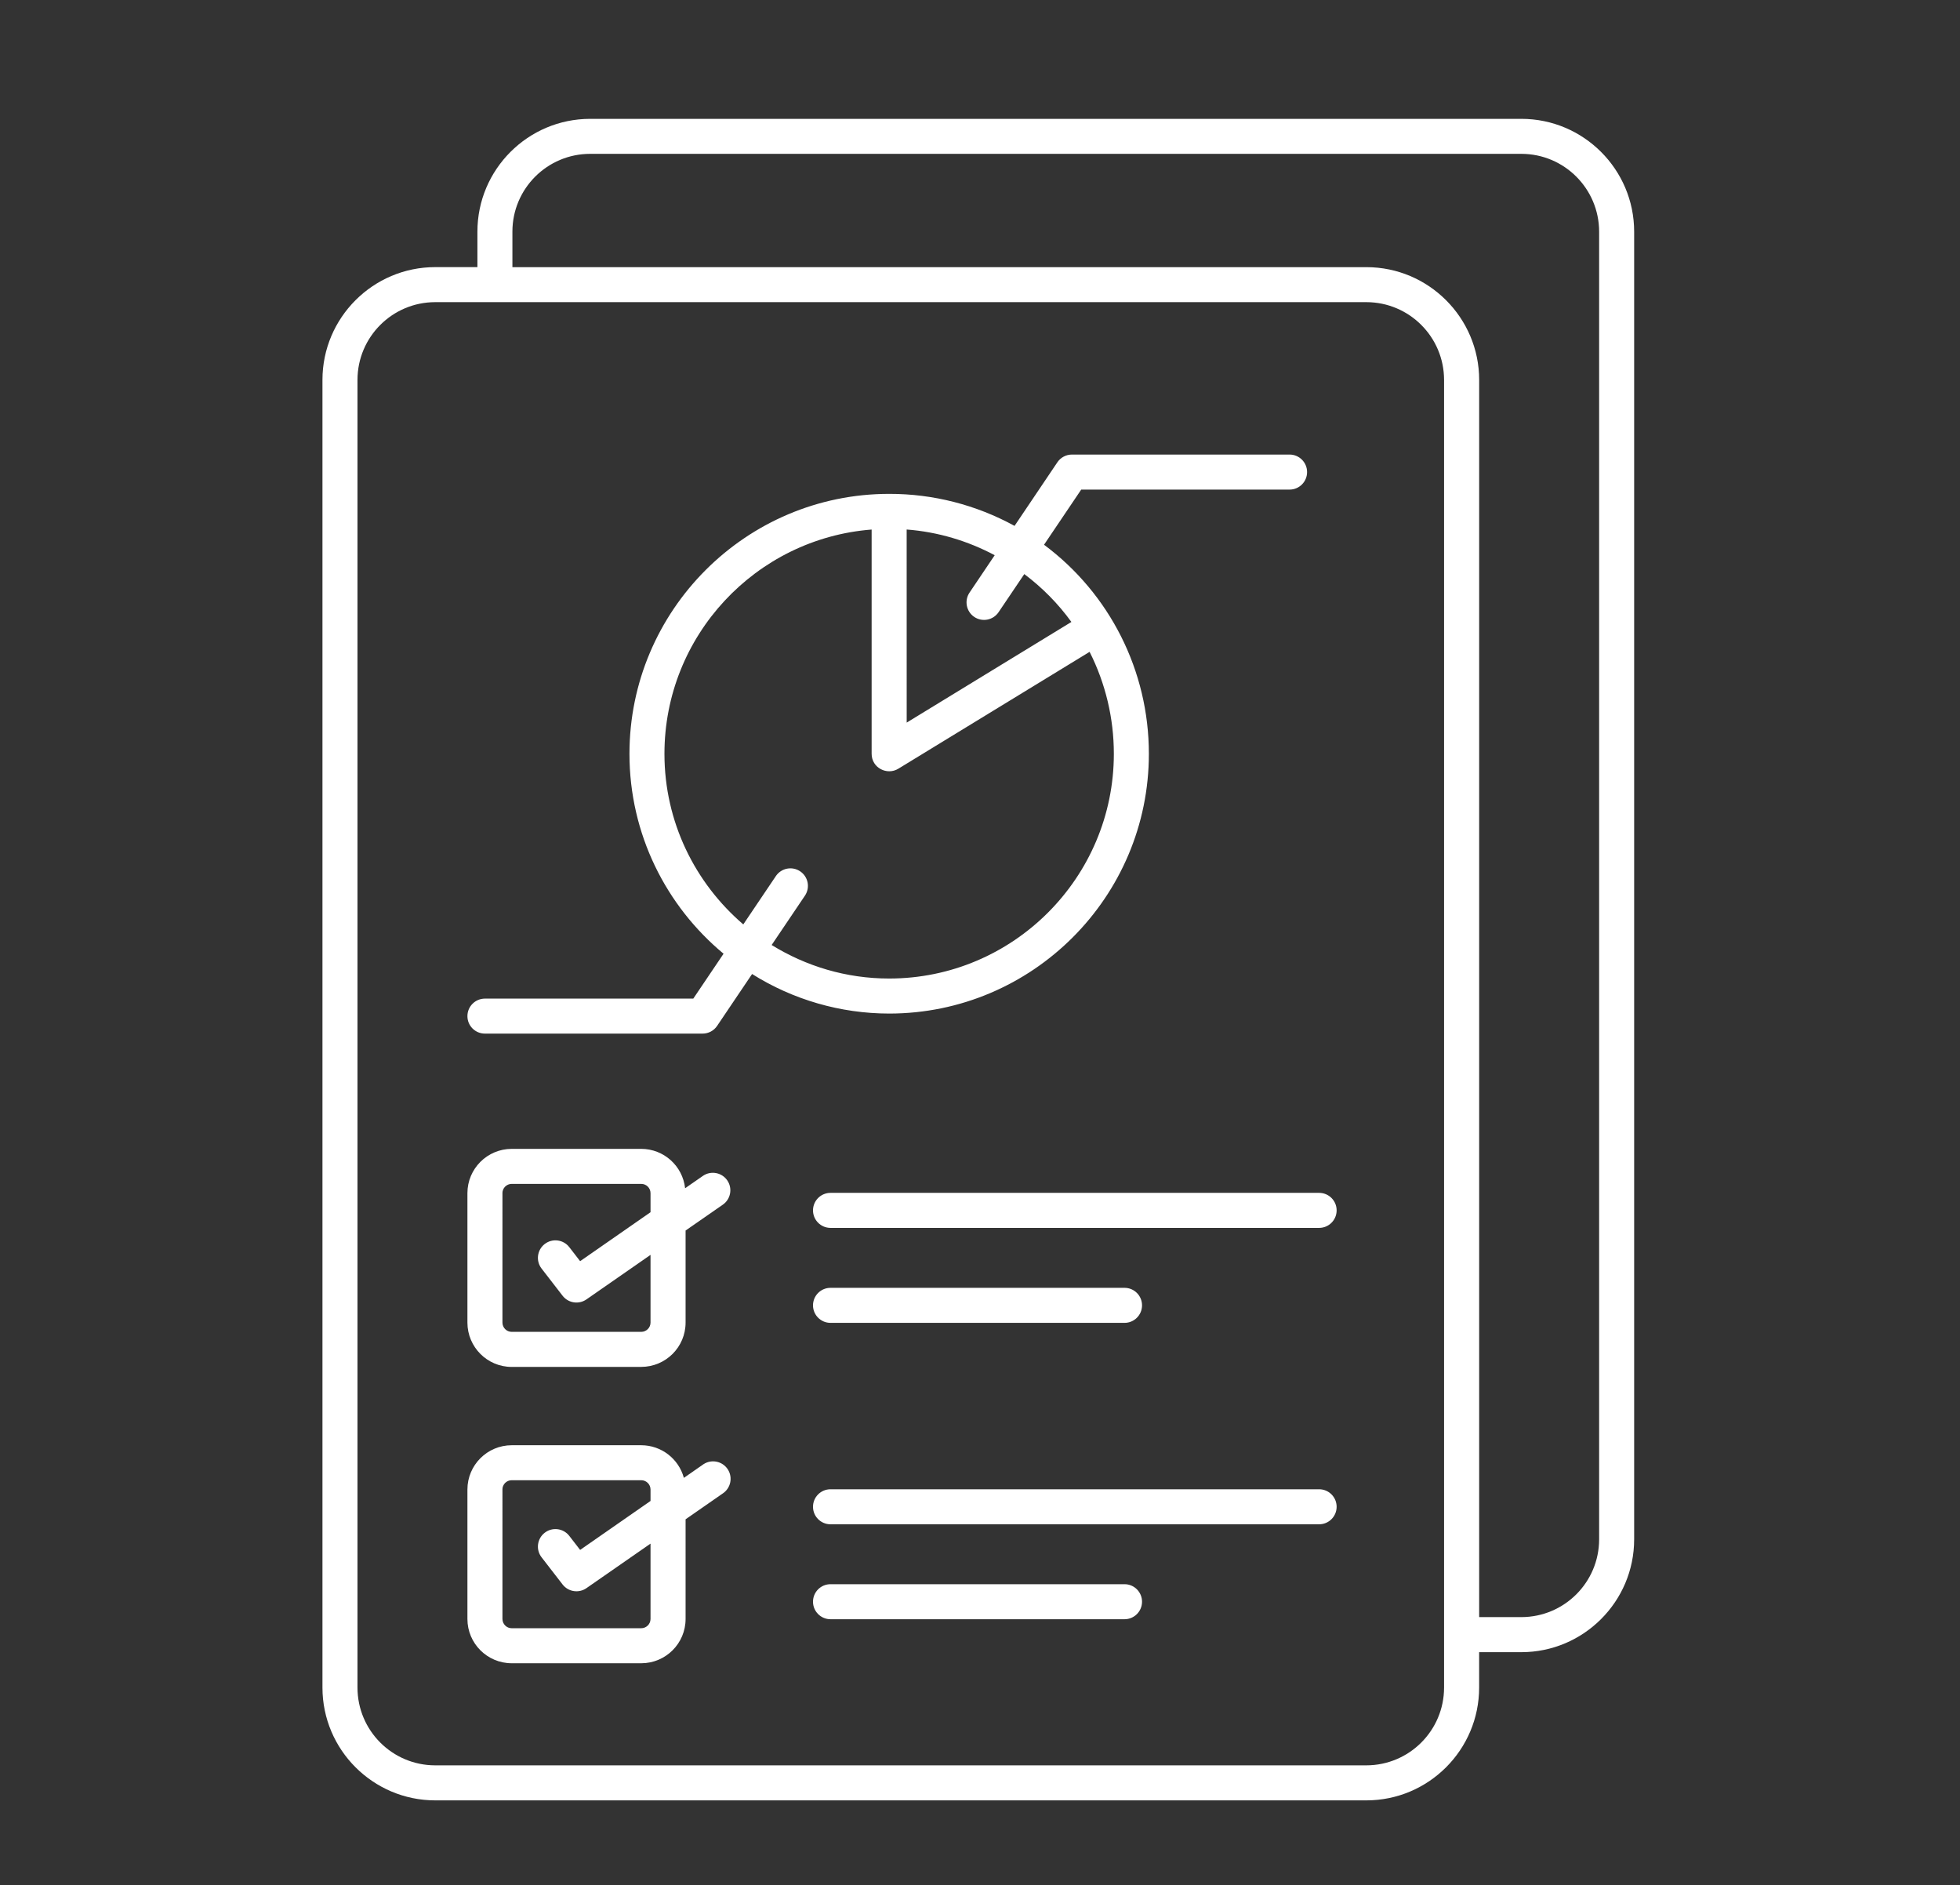 <?xml version="1.0" encoding="utf-8"?>
<!-- Generator: Adobe Illustrator 25.0.0, SVG Export Plug-In . SVG Version: 6.00 Build 0)  -->
<svg version="1.1" xmlns="http://www.w3.org/2000/svg" xmlns:xlink="http://www.w3.org/1999/xlink" x="0px" y="0px"
	 viewBox="0 0 573 551" style="enable-background:new 0 0 573 551;" xml:space="preserve">
<rect x="0" y="0" width="573" height="551" fill="#333333" stroke="none"/>
<style type="text/css">
	.st0{display:none;}
	.st1{display:inline;}
	.st2{fill:none;stroke:#FDFEFE;stroke-width:15;stroke-linecap:round;stroke-linejoin:round;stroke-miterlimit:10;}
	.st3{fill:#FFFFFF;}
	.st4{clip-path:url(#SVGID_2_);}
	
		.st5{fill:none;stroke:#FFFFFF;stroke-width:15;stroke-linecap:round;stroke-linejoin:round;stroke-miterlimit:10;stroke-dasharray:399,35,1000,0;}
	.st6{fill:none;stroke:#FFFFFF;stroke-width:15;stroke-linecap:round;stroke-linejoin:round;stroke-miterlimit:10;}
	
		.st7{fill:none;stroke:#FFFFFF;stroke-width:15;stroke-linecap:round;stroke-linejoin:round;stroke-miterlimit:10;stroke-dasharray:504,35,400,0;}
</style>
<g id="Layer_1" class="st0">
	<g class="st1">
		<path class="st2" d="M534.5,373.08V499c0,16.57-13.43,30-30,30h-437c-16.57,0-30-13.43-30-30V62c0-16.57,13.43-30,30-30h437
			c16.57,0,30,13.43,30,30v276.08 M161.1,122h373.4 M37.5,122h88.6"/>
		<circle class="st2" cx="82.5" cy="77" r="15"/>
		<circle class="st2" cx="142.5" cy="77" r="15"/>
		<circle class="st2" cx="202.5" cy="77" r="15"/>
		<path class="st2" d="M225.72,216.17l20.21-53.08c0.41-1.01,1.84-1.01,2.26,0l20.03,53.08 M232.03,202.95h30 M360.27,162.33v53.84
			 M389.23,163.01l-27.24,25.04l29.15,28.12 M331.41,167.86c0,0-9.66-8.12-21.05-4.69c-10.46,3.15-11.92,15.21-4.36,20.15
			c0,0,7.43,3.31,15.66,6.35c19.83,7.31,11.29,26.49-4.67,26.49c-7.99,0-14.7-3.5-18.76-7.98 M180.86,162.33h29.73 M195.66,164.05
			v52.12 M200.74,257.07H474.5 M200.74,287.07H399.5 M141.1,310.67h-33.6c-5.52,0-10-4.48-10-10v-33.61c0-5.52,4.48-10,10-10h33.6
			c5.52,0,10,4.48,10,10v33.61C151.1,306.19,146.63,310.67,141.1,310.67z M200.74,347.07H474.5 M200.74,377.07H399.5 M141.1,400.67
			h-33.6c-5.52,0-10-4.48-10-10v-33.61c0-5.52,4.48-10,10-10h33.6c5.52,0,10,4.48,10,10v33.61
			C151.1,396.19,146.63,400.67,141.1,400.67z M200.74,437.07H474.5 M200.74,467.07H399.5 M141.1,490.67h-33.6c-5.52,0-10-4.48-10-10
			v-33.61c0-5.52,4.48-10,10-10h33.6c5.52,0,10,4.48,10,10v33.61C151.1,486.19,146.63,490.67,141.1,490.67z"/>
	</g>
</g>
<g id="Layer_2" class="st0">
	<g class="st1">
		<g>
			<path class="st3" d="M96.34,202.84l64-64l11.32,11.31l-64,64L96.34,202.84z"/>
			<path class="st3" d="M414,536.5H62c-4.42,0-8-3.58-8-8v-432c0-2.12,0.84-4.16,2.34-5.66l64-64c1.5-1.5,3.53-2.34,5.66-2.34h288
				c4.42,0,8,3.58,8,8v496C422,532.92,418.42,536.5,414,536.5z M70,520.5h336v-480H129.31L70,99.81V520.5z"/>
			<path class="st3" d="M126,104.5H62v-16h56v-56h16v64C134,100.92,130.42,104.5,126,104.5z M166,216.5h-64c-4.42,0-8-3.58-8-8v-64
				c0-4.42,3.58-8,8-8h64c4.42,0,8,3.58,8,8v64C174,212.92,170.42,216.5,166,216.5z M110,200.5h48v-48h-48V200.5z M206,152.5h176v16
				H206V152.5z M190,184.5h192v16H190V184.5z M166,320.5h-64c-4.42,0-8-3.58-8-8v-64c0-4.42,3.58-8,8-8h64c4.42,0,8,3.58,8,8v64
				C174,316.92,170.42,320.5,166,320.5z M110,304.5h48v-48h-48V304.5z M206,256.5h176v16H206V256.5z M190,288.5h192v16H190V288.5z
				 M166,424.5h-64c-4.42,0-8-3.58-8-8v-64c0-4.42,3.58-8,8-8h64c4.42,0,8,3.58,8,8v64C174,420.92,170.42,424.5,166,424.5z
				 M110,408.5h48v-48h-48V408.5z M206,360.5h176v16H206V360.5z M190,392.5h192v16H190V392.5z M510,536.5h-48c-4.42,0-8-3.58-8-8
				v-304c0-4.42,3.58-8,8-8h48c4.42,0,8,3.58,8,8v304C518,532.92,514.42,536.5,510,536.5z M470,520.5h32v-288h-32V520.5z"/>
			<path class="st3" d="M462,440.5h48v16h-48V440.5z M502.5,227.31L486,183.28l-16.5,44l-14.99-5.6l24-64
				c1.54-4.14,6.15-6.24,10.29-4.7c2.17,0.81,3.89,2.53,4.7,4.7l24,64L502.5,227.31z"/>
		</g>
	</g>
</g>
<g id="Layer_3" class="st0">
	<g class="st1">
		<path class="st3" d="M354.38,297.45l-4.19-2.31c-2.47-1.28-3.89-3.96-3.56-6.73c0.76-5.25,0.76-10.58,0-15.82
			c-0.33-2.77,1.09-5.45,3.56-6.73l4.19-2.31c3.3-1.74,4.57-5.83,2.83-9.13c-0.06-0.11-0.12-0.21-0.18-0.31l-11.6-19.2
			c-2.1-3.33-6.44-4.44-9.88-2.53l-4.24,2.34c-2.64,1.4-5.85,1.14-8.23-0.67c-4.18-3.06-8.73-5.59-13.54-7.51
			c-2.75-0.99-4.62-3.56-4.71-6.48v-4.63c-0.09-3.89-3.31-6.98-7.2-6.91h-23.2c-3.89-0.07-7.11,3.02-7.2,6.91v4.63
			c-0.09,2.92-1.96,5.49-4.71,6.48c-4.81,1.92-9.36,4.45-13.54,7.51c-2.38,1.81-5.59,2.07-8.23,0.67l-4.24-2.34
			c-3.44-1.91-7.78-0.8-9.88,2.53l-11.6,19.2c-1.92,3.2-0.87,7.36,2.33,9.27c0.1,0.06,0.21,0.12,0.31,0.18l4.19,2.31
			c2.47,1.28,3.89,3.96,3.56,6.73c-0.76,5.25-0.76,10.58,0,15.82c0.33,2.77-1.09,5.45-3.56,6.73l-4.19,2.31
			c-3.3,1.74-4.57,5.83-2.82,9.13c0.06,0.11,0.12,0.21,0.18,0.31l11.6,19.2c2.1,3.33,6.44,4.44,9.88,2.53l4.24-2.34
			c2.64-1.4,5.85-1.14,8.23,0.67c4.18,3.06,8.73,5.59,13.54,7.51c2.75,0.99,4.62,3.56,4.71,6.48v4.63c0.09,3.89,3.31,6.98,7.2,6.91
			h23.2c3.89,0.07,7.11-3.02,7.2-6.91v-4.63c0.09-2.92,1.96-5.49,4.71-6.48c4.81-1.92,9.36-4.45,13.54-7.51
			c2.38-1.81,5.59-2.07,8.23-0.67l4.24,2.34c3.44,1.91,7.78,0.8,9.88-2.53l11.6-19.2c1.92-3.2,0.87-7.36-2.33-9.27
			C354.6,297.57,354.49,297.51,354.38,297.45z M286,307.5c-14.91,0-27-12.09-27-27s12.09-27,27-27s27,12.09,27,27l0,0
			C313,295.41,300.91,307.5,286,307.5z"/>
		<circle class="st3" cx="286" cy="96.5" r="64"/>
		<circle class="st3" cx="470" cy="280.5" r="64"/>
		<circle class="st3" cx="102" cy="280.5" r="64"/>
		<circle class="st3" cx="286" cy="464.5" r="64"/>
		<g>
			<path class="st3" d="M286,84.5L286,84.5c6.63,0,12,5.37,12,12l0,0c0,6.63-5.37,12-12,12l0,0c-6.63,0-12-5.37-12-12l0,0
				C274,89.87,279.37,84.5,286,84.5z"/>
			<path class="st3" d="M450,268.5L450,268.5c6.63,0,12,5.37,12,12l0,0c0,6.63-5.37,12-12,12l0,0c-6.63,0-12-5.37-12-12l0,0
				C438,273.87,443.37,268.5,450,268.5z"/>
			<path class="st3" d="M490,268.5L490,268.5c6.63,0,12,5.37,12,12l0,0c0,6.63-5.37,12-12,12l0,0c-6.63,0-12-5.37-12-12l0,0
				C478,273.87,483.37,268.5,490,268.5z"/>
			<path class="st3" d="M266,468.5L266,468.5c6.63,0,12,5.37,12,12l0,0c0,6.63-5.37,12-12,12l0,0c-6.63,0-12-5.37-12-12l0,0
				C254,473.87,259.37,468.5,266,468.5z"/>
			<path class="st3" d="M306,468.5L306,468.5c6.63,0,12,5.37,12,12l0,0c0,6.63-5.37,12-12,12l0,0c-6.63,0-12-5.37-12-12l0,0
				C294,473.87,299.37,468.5,306,468.5z"/>
			<path class="st3" d="M286,428.5L286,428.5c6.63,0,12,5.37,12,12l0,0c0,6.63-5.37,12-12,12l0,0c-6.63,0-12-5.37-12-12l0,0
				C274,433.87,279.37,428.5,286,428.5z"/>
			<path class="st3" d="M82,288.5L82,288.5c6.63,0,12,5.37,12,12l0,0c0,6.63-5.37,12-12,12l0,0c-6.63,0-12-5.37-12-12l0,0
				C70,293.87,75.37,288.5,82,288.5z"/>
			<path class="st3" d="M122,288.5L122,288.5c6.63,0,12,5.37,12,12l0,0c0,6.63-5.37,12-12,12l0,0c-6.63,0-12-5.37-12-12l0,0
				C110,293.87,115.37,288.5,122,288.5z"/>
			<path class="st3" d="M82,248.5L82,248.5c6.63,0,12,5.37,12,12l0,0c0,6.63-5.37,12-12,12l0,0c-6.63,0-12-5.37-12-12l0,0
				C70,253.87,75.37,248.5,82,248.5z"/>
			<path class="st3" d="M122,248.5L122,248.5c6.63,0,12,5.37,12,12l0,0c0,6.63-5.37,12-12,12l0,0c-6.63,0-12-5.37-12-12l0,0
				C110,253.87,115.37,248.5,122,248.5z"/>
		</g>
		<path class="st3" d="M94,136.5c0.03-22.08,17.92-39.97,40-40h20v24l42.66-32L154,56.5v24h-20c-30.91,0.04-55.96,25.09-56,56v56h16
			V136.5z M94,424.5v-12h24l-32-42.66L54,412.5h24v12c0.04,30.91,25.09,55.96,56,56h64v-16h-64C111.92,464.47,94.03,446.58,94,424.5
			z M478,424.5c-0.03,22.08-17.92,39.97-40,40h-20v-24l-42.66,32l42.66,32v-24h20c30.91-0.04,55.96-25.09,56-56v-56h-16V424.5z
			 M478,136.5v12h-24l32,42.66l32-42.66h-24v-12c-0.04-30.91-25.09-55.96-56-56h-64v16h64C460.08,96.53,477.97,114.42,478,136.5z"/>
	</g>
</g>
<g id="Layer_4" class="st0">
	<g class="st1">
		<g>
			<defs>
				<rect id="SVGID_1_" x="30" y="24.5" width="512" height="512"/>
			</defs>
			<clipPath id="SVGID_2_">
				<use xlink:href="#SVGID_1_"  style="overflow:visible;"/>
			</clipPath>
			<g transform="matrix(1.333 0 0 -1.333 0 682.667)" class="st4">
				<path class="st5" d="M314.2,115.25H88.76c-7.31,0-13.23,5.92-13.23,13.23v320.26c0,7.31,5.92,13.23,13.23,13.23H314.2
					c7.31,0,13.23-5.92,13.23-13.23V128.48C327.43,121.17,321.51,115.25,314.2,115.25z"/>
				<path class="st3" d="M294.55,401.9h-72.72c-2.89,0.03-5.2,2.41-5.17,5.3c0.03,2.84,2.33,5.14,5.17,5.17h72.72
					c2.89,0,5.23-2.34,5.23-5.23C299.79,404.24,297.44,401.9,294.55,401.9"/>
				<path class="st3" d="M294.55,377.42h-72.72c-2.89,0-5.23,2.34-5.23,5.23c0,2.89,2.34,5.23,5.23,5.23h72.72
					c2.89,0,5.23-2.34,5.23-5.23C299.79,379.76,297.44,377.42,294.55,377.42C294.55,377.42,294.55,377.42,294.55,377.42"/>
				<path class="st3" d="M294.55,352.94h-72.72c-2.89,0.03-5.2,2.41-5.17,5.3c0.03,2.84,2.33,5.14,5.17,5.17h72.72
					c2.89,0,5.23-2.34,5.23-5.23S297.44,352.94,294.55,352.94"/>
				<path class="st3" d="M294.55,216.35h-67.61c-2.89,0-5.23,2.34-5.23,5.23s2.34,5.23,5.23,5.23c0,0,0,0,0,0h67.61
					c2.89,0,5.23-2.34,5.23-5.23C299.79,218.69,297.44,216.35,294.55,216.35C294.55,216.35,294.55,216.35,294.55,216.35"/>
				<path class="st3" d="M181.14,267.4h-72.72c-2.89,0.03-5.2,2.41-5.17,5.3c0.03,2.84,2.33,5.14,5.17,5.17h72.72
					c2.89,0,5.23-2.34,5.23-5.23S184.03,267.4,181.14,267.4"/>
				<path class="st3" d="M181.14,291.88h-72.72c-2.89,0-5.23,2.34-5.23,5.23c0,2.89,2.34,5.23,5.23,5.23h72.72
					c2.89,0,5.23-2.34,5.23-5.23S184.03,291.88,181.14,291.88C181.14,291.88,181.14,291.88,181.14,291.88"/>
				<path class="st6" d="M151.79,433.48v-48.6h48.6C200.39,411.72,178.63,433.48,151.79,433.48z"/>
				<path class="st6" d="M151.79,433.48c-26.84,0-48.6-21.76-48.6-48.6c0-26.84,21.76-48.6,48.6-48.6s48.6,21.76,48.6,48.6h-48.6
					V433.48z"/>
				<path class="st6" d="M296.3,256.27h-87.37c-1.93,0-3.49,1.56-3.49,3.49c0,0,0,0,0,0v50.23c0,1.93,1.56,3.49,3.49,3.49
					c0,0,0,0,0,0h87.37c1.93,0,3.49-1.56,3.49-3.49c0,0,0,0,0,0v-50.23C299.79,257.83,298.22,256.27,296.3,256.27z"/>
				<path class="st6" d="M121.96,152.66h-15.28c-1.93,0-3.49,1.56-3.49,3.49v76.3c0,1.93,1.56,3.49,3.49,3.49c0,0,0,0,0,0h15.28
					c1.93,0,3.49-1.56,3.49-3.49l0,0v-76.3C125.44,154.22,123.88,152.66,121.96,152.66z"/>
				<path class="st6" d="M163.48,152.66H148.2c-1.93,0-3.49,1.56-3.49,3.49v56.28c0,1.93,1.56,3.49,3.49,3.49c0,0,0,0,0,0h15.28
					c1.93,0,3.49-1.56,3.49-3.49c0,0,0,0,0,0v-56.28C166.97,154.22,165.41,152.66,163.48,152.66z"/>
				<path class="st6" d="M205.01,152.66h-15.28c-1.93,0-3.49,1.56-3.49,3.49v31.34c0,1.93,1.56,3.49,3.49,3.49h15.28
					c1.93,0,3.49-1.56,3.49-3.49v-31.34C208.5,154.22,206.94,152.66,205.01,152.66z"/>
				<path class="st3" d="M294.55,190.64h-67.61c-2.89,0-5.23,2.34-5.23,5.23s2.34,5.23,5.23,5.23c0,0,0,0,0,0h67.61
					c2.89,0,5.23-2.34,5.23-5.23C299.79,192.98,297.44,190.64,294.55,190.64C294.55,190.64,294.55,190.64,294.55,190.64"/>
				<path class="st3" d="M294.55,164.93h-67.61c-2.89,0-5.23,2.34-5.23,5.23c0,2.89,2.34,5.23,5.23,5.23c0,0,0,0,0,0h67.61
					c2.89,0,5.23-2.34,5.23-5.23C299.79,167.27,297.44,164.93,294.55,164.93C294.55,164.93,294.55,164.93,294.55,164.93"/>
				<path class="st7" d="M340.24,488H114.8c-7.31,0-13.23-5.92-13.23-13.23v-12.8H314.2c7.31,0,13.23-5.92,13.23-13.23V141.28h12.8
					c7.31,0,13.23,5.92,13.23,13.23v320.26C353.46,482.08,347.54,488,340.24,488z"/>
			</g>
		</g>
	</g>
</g>
<g id="Layer_5">
	<g>
		<path class="st3" d="M399.45,526.26c18.18,0,32.97-14.79,32.97-32.97v-10.35h12.34c18.19,0,32.98-14.8,32.98-32.97V67.71
			c0-18.18-14.8-32.97-32.97-32.97H172.54c-18.18,0-32.97,14.79-32.97,32.97v10.37h-12.33c-18.18,0-32.97,14.79-32.97,32.97v382.24
			c0,18.18,14.8,32.97,32.97,32.97L399.45,526.26L399.45,526.26z M149.8,67.7c0.01-12.55,10.18-22.72,22.73-22.73h272.23
			c12.55,0.01,22.72,10.18,22.74,22.73v382.26c-0.01,12.55-10.18,22.72-22.73,22.73h-12.34V111.06c0-18.18-14.8-32.97-32.97-32.97
			H149.8L149.8,67.7z M104.51,493.29V111.05c0.01-12.55,10.18-22.72,22.73-22.73h272.2c12.55,0.01,22.72,10.18,22.73,22.73v382.24
			c-0.01,12.55-10.18,22.72-22.73,22.73H127.24C114.69,516.02,104.52,505.85,104.51,493.29L104.51,493.29z"/>
		<path class="st3" d="M141.76,302.13h63.64c1.7,0,3.29-0.84,4.24-2.25l10.23-15.17c12,7.54,25.89,11.55,40.07,11.56
			c41.87,0,75.93-34.06,75.93-75.93c0-24.29-11.47-46.84-30.65-61.11l10.87-16.12H377c2.83,0,5.12-2.29,5.12-5.12
			c0-2.83-2.29-5.12-5.12-5.12h-63.63c-1.7,0-3.3,0.85-4.25,2.26l-12.52,18.59c-11.23-6.16-23.84-9.38-36.65-9.36
			c-41.87,0-75.93,34.08-75.93,75.98c0,23.48,10.72,44.5,27.51,58.44l-8.85,13.12h-60.91c-2.83,0-5.12,2.29-5.12,5.12
			C136.64,299.84,138.94,302.13,141.76,302.13z M265.06,154.78c9.16,0.7,17.87,3.33,25.74,7.51l-7.36,10.93
			c-1.58,2.34-0.96,5.53,1.38,7.11c2.34,1.58,5.53,0.96,7.11-1.38l7.52-11.14c5.26,3.95,9.91,8.66,13.77,13.99l-48.15,29.42
			L265.06,154.78L265.06,154.78z M194.25,220.34c0-34.53,26.73-62.92,60.57-65.55v65.55c0,4.13,4.52,6.36,7.79,4.37l55.93-34.17
			c4.67,9.24,7.09,19.45,7.09,29.8c0,36.22-29.47,65.69-65.69,65.69c-12.6,0-24.34-3.62-34.35-9.8l9.74-14.44
			c1.57-2.35,0.94-5.53-1.41-7.1c-2.34-1.57-5.51-0.95-7.09,1.38l-9.53,14.14C203.22,258.15,194.25,240.28,194.25,220.34
			L194.25,220.34z M149.6,399.55h37.88c7.15-0.01,12.95-5.8,12.95-12.95v-26.91l10.82-7.51c2.35-1.58,2.97-4.76,1.4-7.1
			c-1.58-2.35-4.76-2.97-7.1-1.4c-0.04,0.03-0.09,0.06-0.13,0.09l-5.13,3.56c-0.72-6.54-6.23-11.49-12.81-11.51H149.6
			c-7.15,0.01-12.95,5.8-12.95,12.95v37.84c0.01,7.15,5.8,12.95,12.95,12.95L149.6,399.55z M146.88,348.77
			c0-1.5,1.22-2.71,2.71-2.71h37.88c1.5,0,2.71,1.21,2.71,2.71v5.57l-20.58,14.31l-3.17-4.1c-1.73-2.24-4.95-2.65-7.18-0.92
			c-2.24,1.73-2.65,4.95-0.92,7.18l6.14,7.94c1.67,2.16,4.73,2.63,6.97,1.08l18.74-13.02v19.79c0,1.5-1.23,2.71-2.72,2.71H149.6
			c-1.5,0-2.71-1.22-2.71-2.71V348.77z M237.68,353.8c0,2.83,2.29,5.12,5.12,5.12h142.84c2.83,0,5.12-2.29,5.12-5.12
			s-2.29-5.12-5.12-5.12H242.8C239.97,348.68,237.68,350.97,237.68,353.8z M242.8,386.68h85.95c2.83,0,5.12-2.29,5.12-5.12
			s-2.29-5.12-5.12-5.12H242.8c-2.83,0-5.12,2.29-5.12,5.12S239.97,386.68,242.8,386.68z M149.6,486.18h37.88
			c7.15-0.01,12.95-5.8,12.95-12.95V444.1l10.82-7.52c2.37-1.54,3.05-4.71,1.52-7.08c-1.54-2.37-4.71-3.05-7.08-1.52
			c-0.09,0.06-0.18,0.12-0.27,0.19l-5.49,3.82c-1.53-5.62-6.62-9.52-12.44-9.54H149.6c-7.15,0.01-12.95,5.8-12.95,12.95v37.84
			C136.65,480.39,142.45,486.18,149.6,486.18L149.6,486.18z M146.88,435.39c0-1.5,1.22-2.71,2.71-2.71h37.88
			c1.5,0,2.71,1.22,2.71,2.71v3.35l-20.58,14.31l-3.17-4.1c-1.73-2.24-4.95-2.65-7.18-0.92c-2.24,1.73-2.65,4.95-0.92,7.18l0,0
			l6.14,7.94c1.67,2.16,4.73,2.63,6.97,1.08l18.74-13.02v22.02c0,1.5-1.23,2.71-2.72,2.71H149.6c-1.5,0-2.71-1.22-2.71-2.71V435.39z
			 M385.64,435.32H242.8c-2.83,0-5.12,2.29-5.12,5.12s2.29,5.12,5.12,5.12h142.84c2.83,0,5.12-2.29,5.12-5.12
			S388.47,435.32,385.64,435.32z M328.75,463.07H242.8c-2.83,0-5.12,2.29-5.12,5.12s2.29,5.12,5.12,5.12h85.95
			c2.83,0,5.12-2.29,5.12-5.12S331.58,463.07,328.75,463.07z"/>
	</g>
</g>
</svg>
